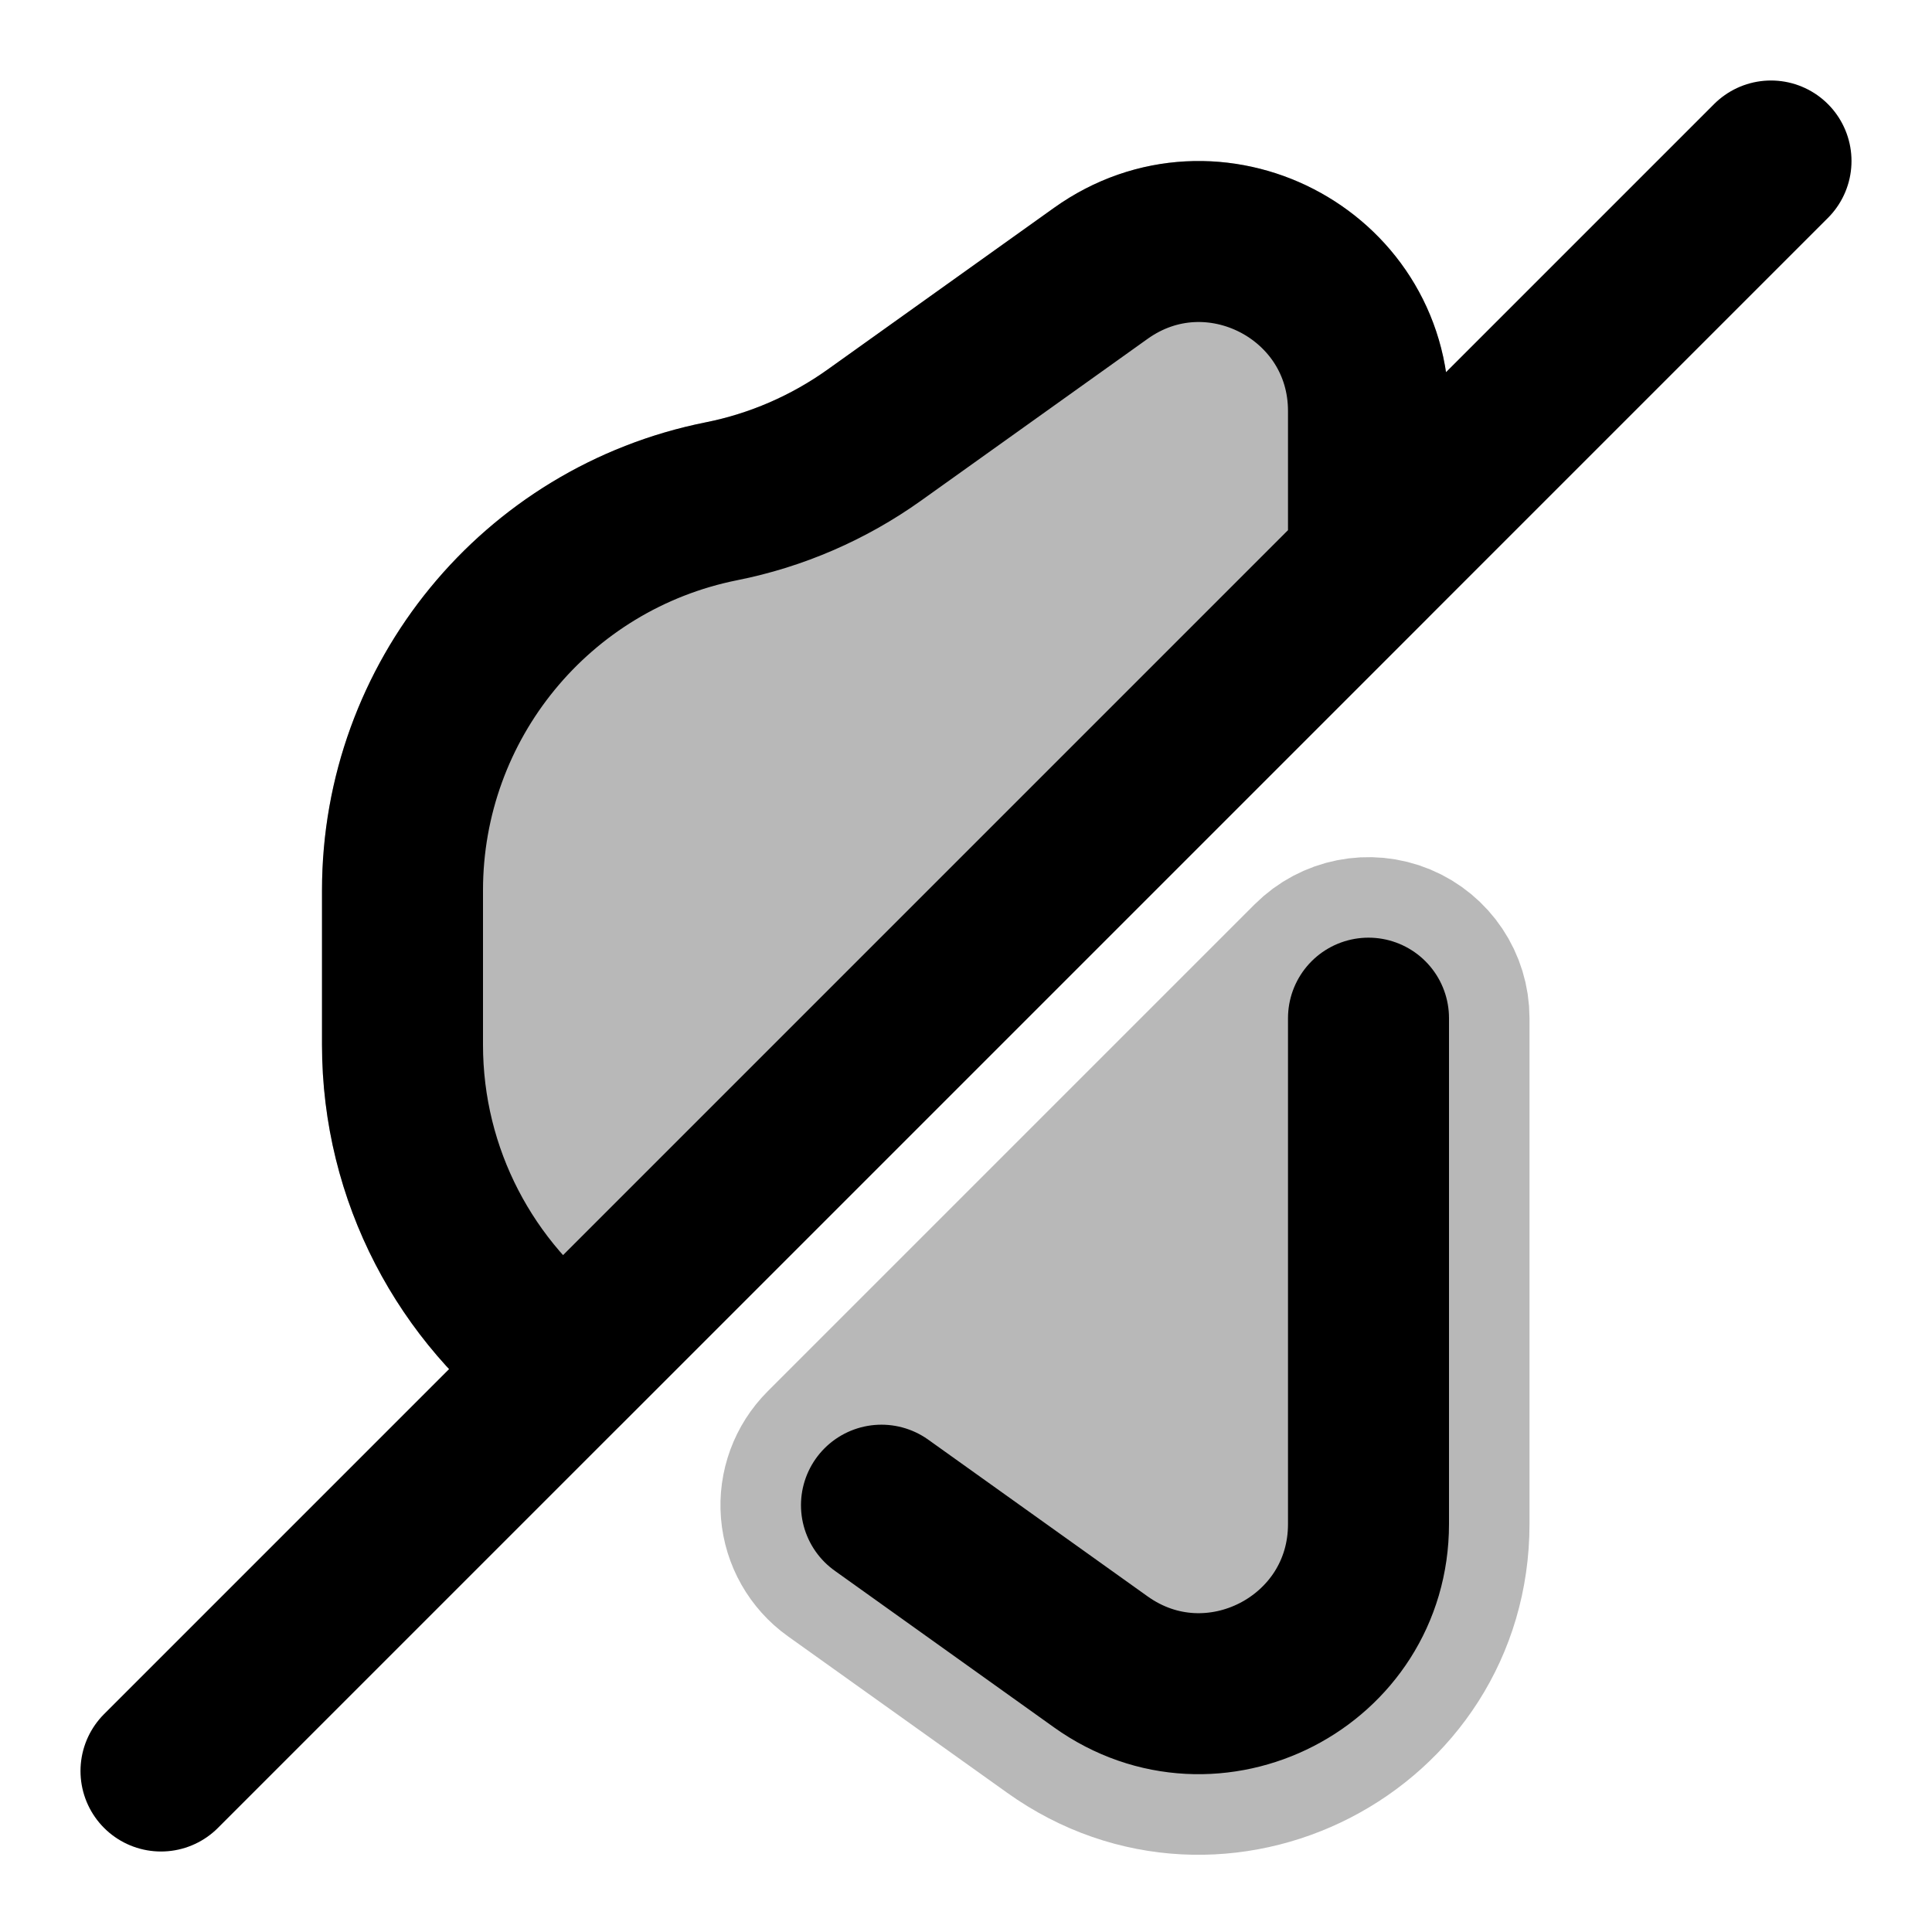 <svg
  xmlns="http://www.w3.org/2000/svg"
  width="24"
  height="24"
  viewBox="0 0 24 24"
  fill="none"
  stroke="currentColor"
  stroke-width="2"
  stroke-linecap="round"
  stroke-linejoin="round"
>
  <g opacity="0.28"><path d="M5 12.979V11.061C5 8.711 6.659 6.688 8.963 6.227C9.646 6.09 10.293 5.81 10.861 5.405L13.674 3.396C15.066 2.401 17 3.396 17 5.107V7L7.032 16.968C5.788 16.063 5 14.598 5 12.979Z" fill="currentColor"/><path d="M17.383 11.724C17.756 11.879 18 12.243 18 12.648V18.932C18 21.456 15.147 22.925 13.093 21.457L10.368 19.512C10.129 19.341 9.977 19.073 9.953 18.78C9.929 18.488 10.035 18.199 10.243 17.991L16.293 11.941C16.579 11.655 17.009 11.569 17.383 11.724Z" fill="currentColor"/></g>
  <path d="M22 2L17 7M17 7V5.107C17 3.396 15.066 2.401 13.674 3.396L10.861 5.405C10.293 5.81 9.646 6.091 8.962 6.227C6.658 6.688 5 8.711 5 11.061V12.979C5 14.599 5.788 16.063 7.032 16.968M17 7L7.032 16.968M7.032 16.968L2 22M17 12.648V18.932C17 20.643 15.066 21.639 13.674 20.644L10.95 18.698" stroke="currentColor" stroke-width="2"/>
</svg>